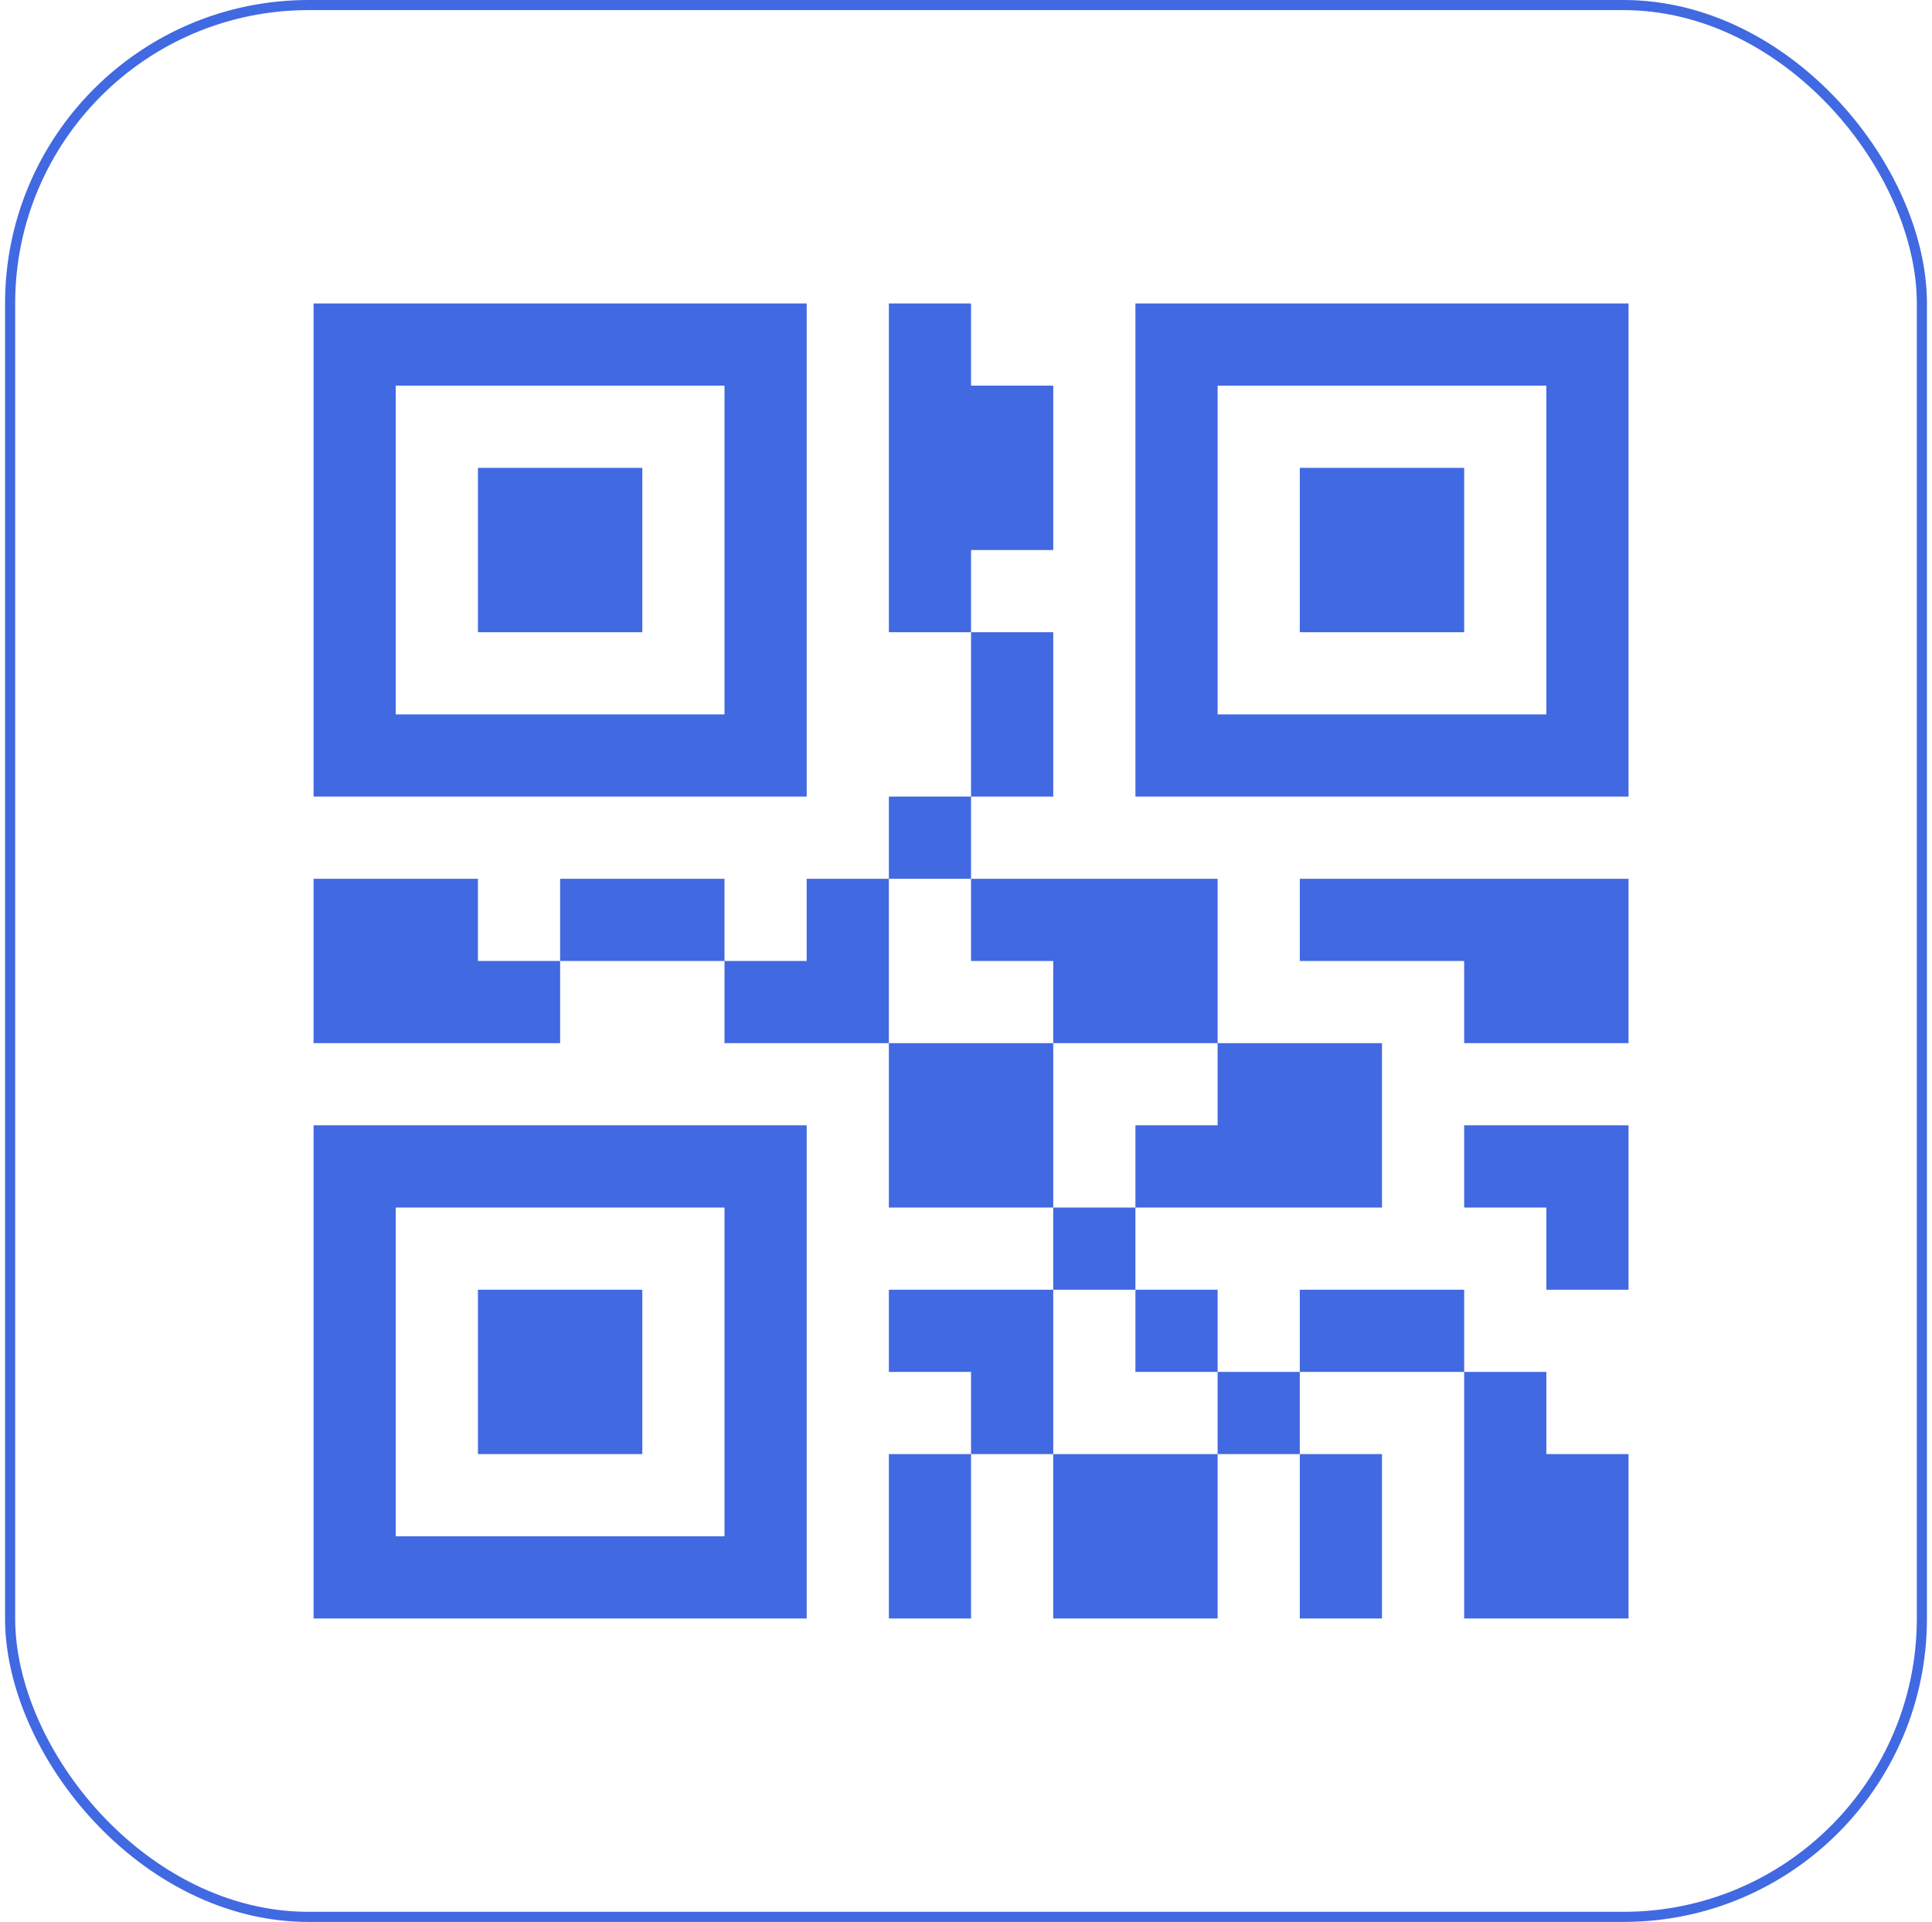 <svg width="191" height="190" viewBox="0 0 191 190" fill="none" xmlns="http://www.w3.org/2000/svg">
<rect x="1" y="0.5" width="189" height="189" rx="29.5" stroke="#4169E1"/>
<g clip-path="url(#clip0_48_101)">
<path d="M79.75 30H31V78.75H79.75V30ZM71.625 70.625H39.125V38.125H71.625V70.625Z" fill="#4169E1"/>
<path d="M47.25 46.25H63.5V62.5H47.25V46.25ZM31 160H79.75V111.25H31V160ZM39.125 119.375H71.625V151.875H39.125V119.375Z" fill="#4169E1"/>
<path d="M47.25 127.5H63.5V143.75H47.25V127.5ZM112.25 30V78.75H161V30H112.25ZM152.875 70.625H120.375V38.125H152.875V70.625Z" fill="#4169E1"/>
<path d="M128.5 46.25H144.75V62.5H128.5V46.25ZM47.25 86.875H31V103.125H55.375V95H47.25V86.875ZM87.875 103.125H104.125V119.375H87.875V103.125ZM55.375 86.875H71.625V95H55.375V86.875ZM104.125 127.5H87.875V135.625H96V143.75H104.125V135.625V127.5ZM79.75 86.875V95H71.625V103.125H87.875V86.875H79.75ZM96 62.5H104.125V78.75H96V62.5ZM104.125 95V103.125H120.375V86.875H96V95H104.125ZM87.875 78.75H96V86.875H87.875V78.75ZM104.125 143.75H120.375V160H104.125V143.75ZM87.875 143.75H96V160H87.875V143.75ZM104.125 119.375H112.25V127.5H104.125V119.375ZM104.125 54.375V38.125H96V30H87.875V62.5H96V54.375H104.125ZM128.5 143.75H136.625V160H128.5V143.75ZM128.5 127.5H144.75V135.625H128.5V127.5ZM120.375 135.625H128.5V143.75H120.375V135.625ZM112.25 127.5H120.375V135.625H112.25V127.5ZM144.75 111.25V119.375H152.875V127.5H161V111.25H152.875H144.75ZM152.875 135.625H144.75V160H161V143.75H152.875V135.625ZM112.25 111.25V119.375H136.625V103.125H120.375V111.25H112.25ZM128.5 86.875V95H144.75V103.125H161V86.875H144.75H128.5Z" fill="#4169E1"/>
</g>
<defs>
<clipPath id="clip0_48_101">
<rect width="130" height="130" fill="white" transform="translate(31 30)"/>
</clipPath>
</defs>
</svg>
